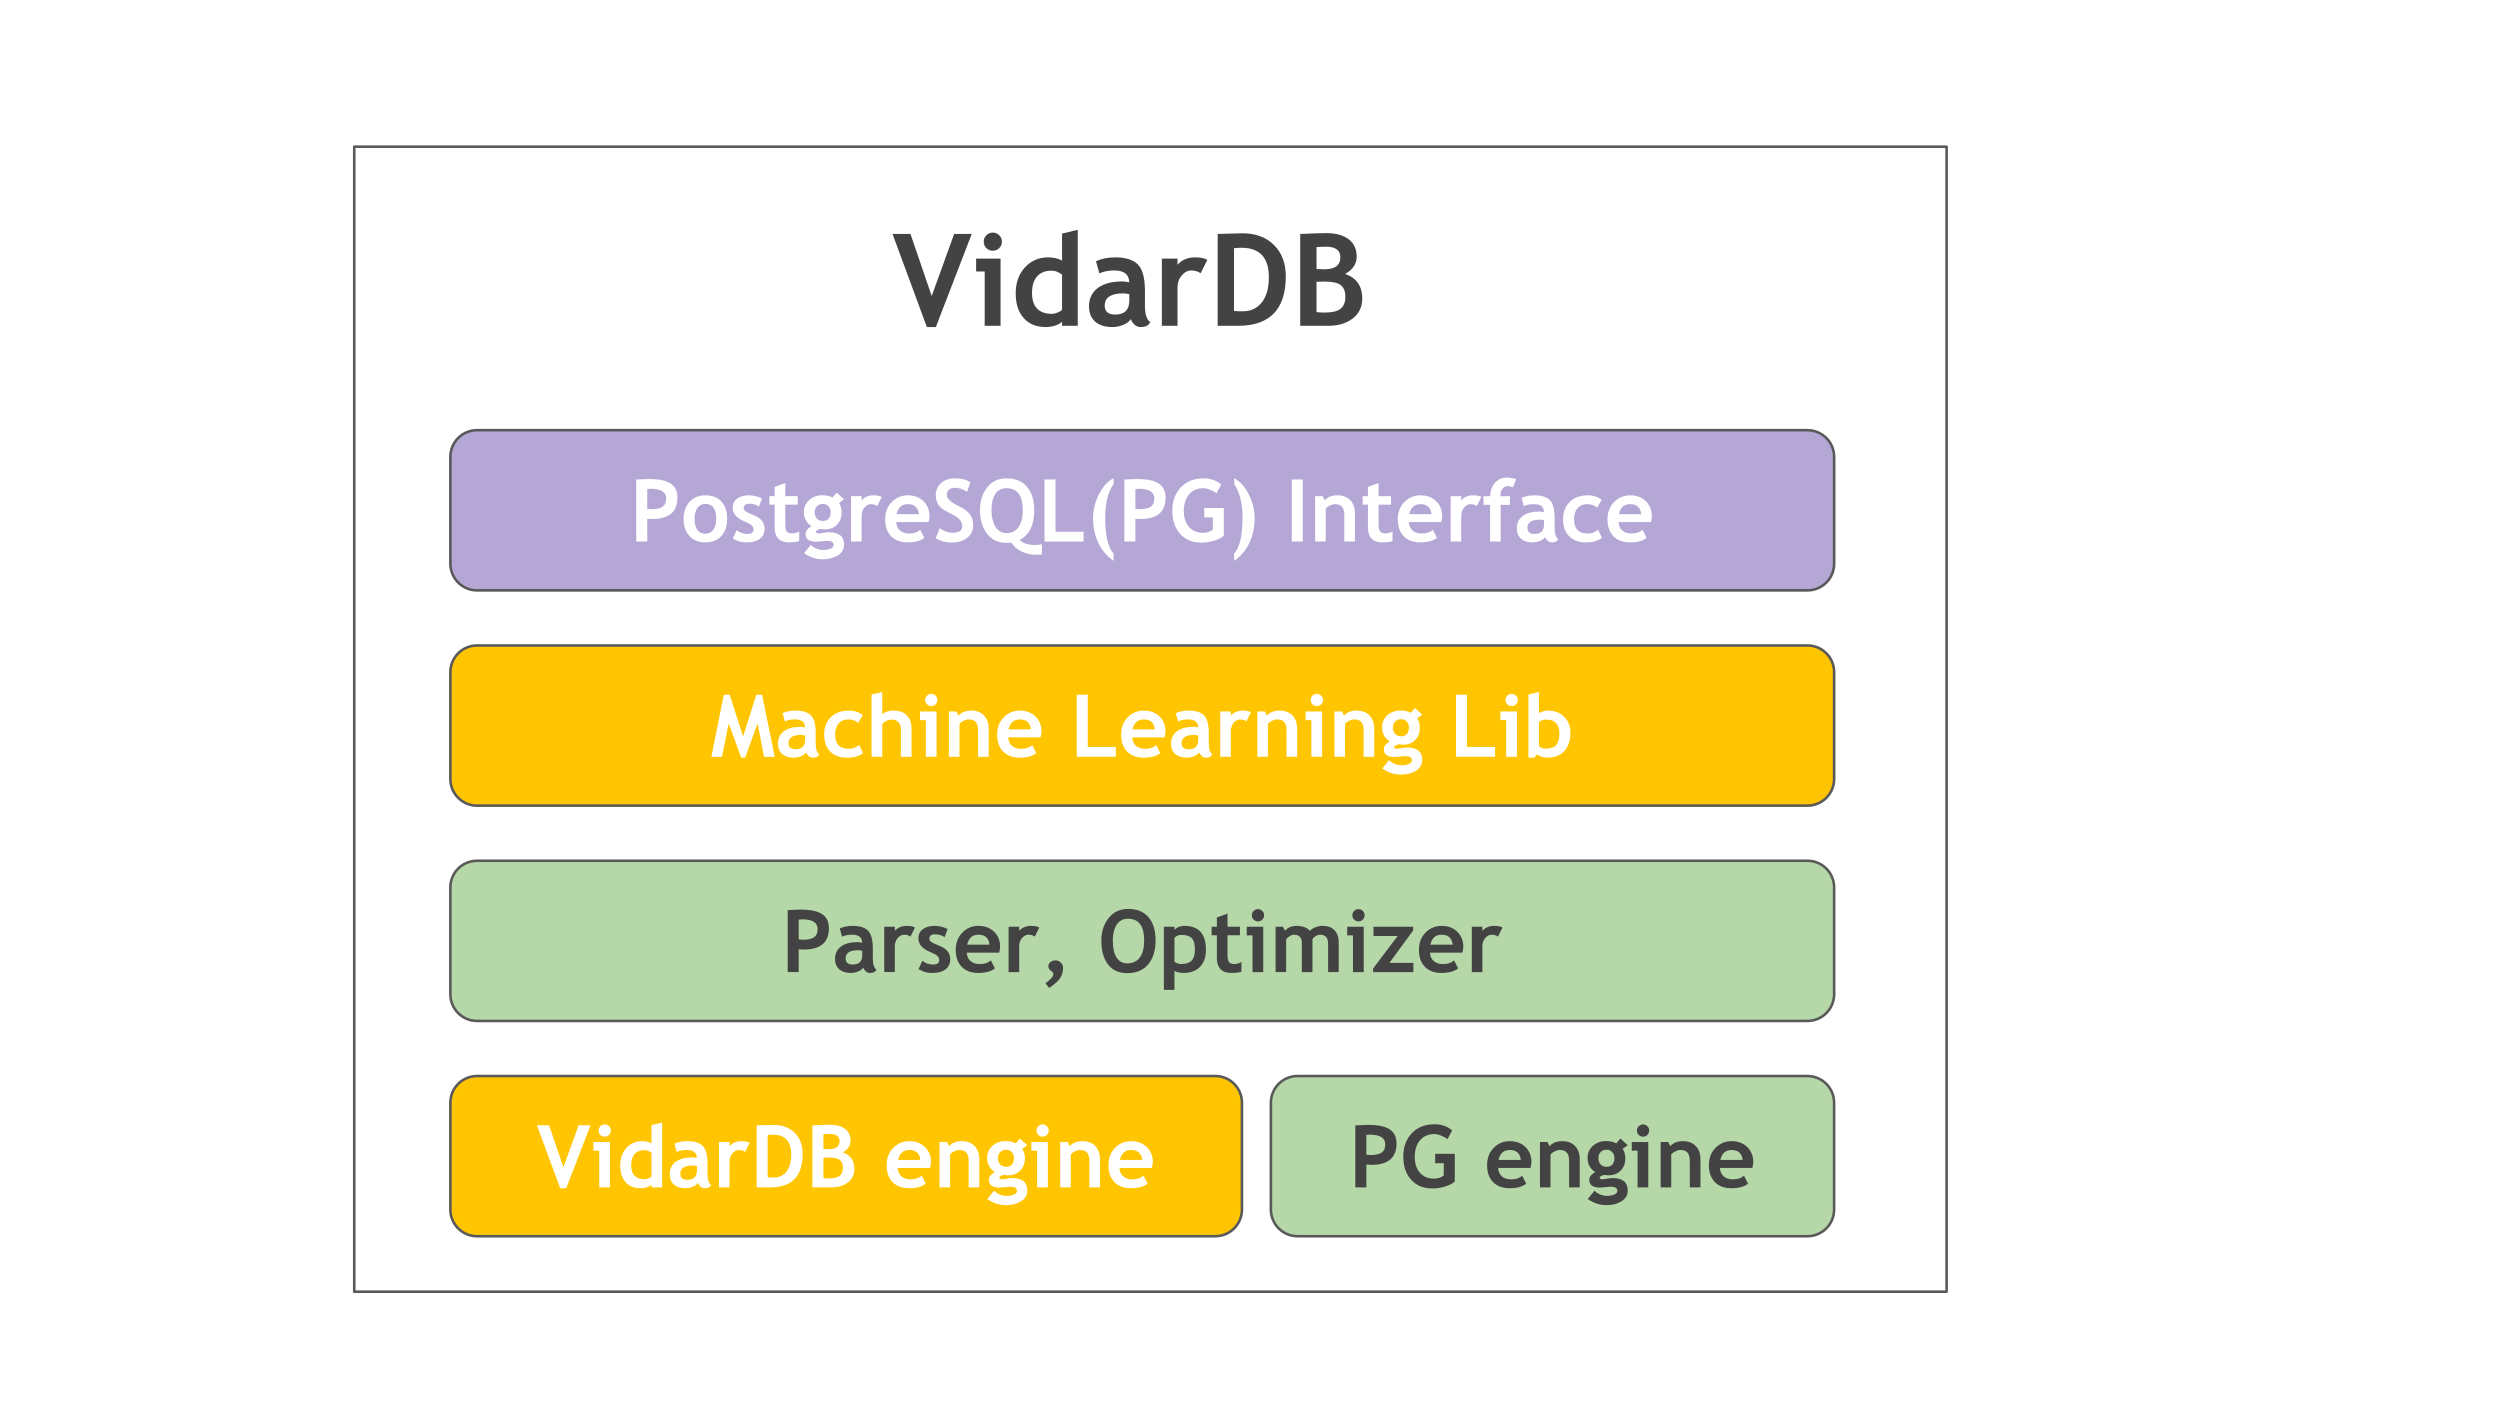 <svg version="1.1" viewBox="0.0 0.0 960.0 540.0" fill="none" stroke="none" stroke-linecap="square" stroke-miterlimit="10" xmlns:xlink="http://www.w3.org/1999/xlink" xmlns="http://www.w3.org/2000/svg"><rect x="0.0" y="0.0" width="960.0" height="540.0" fill="#808080" stroke="none"/><clipPath id="g81127416a1_0_13.0"><path d="m0 0l960.0 0l0 540.0l-960.0 0l0 -540.0z" clip-rule="nonzero"/></clipPath><g clip-path="url(#g81127416a1_0_13.0)"><path fill="#ffffff" d="m0 0l960.0 0l0 540.0l-960.0 0z" fill-rule="evenodd"/><path fill="#000000" fill-opacity="0.0" d="m136.031 56.336l611.465 0l0 439.685l-611.465 0z" fill-rule="evenodd"/><path stroke="#595959" stroke-width="1.0" stroke-linejoin="round" stroke-linecap="butt" d="m136.031 56.336l611.465 0l0 439.685l-611.465 0z" fill-rule="evenodd"/><path fill="#b4a7d6" d="m172.939 175.444l0 0c0 -5.662 4.59 -10.252 10.252 -10.252l510.866 0c2.719 0 5.327 1.08 7.249 3.003c1.923 1.923 3.003 4.53 3.003 7.249l0 41.007c0 5.662 -4.59 10.252 -10.252 10.252l-510.866 0c-5.662 0 -10.252 -4.59 -10.252 -10.252z" fill-rule="evenodd"/><path stroke="#595959" stroke-width="1.0" stroke-linejoin="round" stroke-linecap="butt" d="m172.939 175.444l0 0c0 -5.662 4.59 -10.252 10.252 -10.252l510.866 0c2.719 0 5.327 1.08 7.249 3.003c1.923 1.923 3.003 4.53 3.003 7.249l0 41.007c0 5.662 -4.59 10.252 -10.252 10.252l-510.866 0c-5.662 0 -10.252 -4.59 -10.252 -10.252z" fill-rule="evenodd"/><path fill="#ffffff" d="m248.549 199.182l0 8.766l-4.234 0l0 -23.828q4.234 -0.172 4.953 -0.172q5.641 0 8.25 1.734q2.625 1.734 2.625 5.406q0 8.203 -9.672 8.203q-0.719 0 -1.922 -0.109zm0 -11.391l0 7.625q1.078 0.109 1.688 0.109q2.906 0 4.234 -0.969q1.344 -0.969 1.344 -3.141q0 -3.719 -5.984 -3.719q-0.656 0 -1.281 0.094zm13.951 11.406q0 -3.984 2.297 -6.484q2.297 -2.516 6.078 -2.516q3.969 0 6.156 2.406q2.203 2.406 2.203 6.594q0 4.156 -2.234 6.625q-2.234 2.453 -6.125 2.453q-3.969 0 -6.172 -2.484q-2.203 -2.484 -2.203 -6.594zm4.219 0q0 5.75 4.156 5.75q1.906 0 3.016 -1.484q1.125 -1.5 1.125 -4.266q0 -5.688 -4.141 -5.688q-1.906 0 -3.031 1.5q-1.125 1.5 -1.125 4.188zm14.705 7.625l1.453 -3.234q1.812 1.453 4.109 1.453q2.375 0 2.375 -1.703q0 -0.984 -0.719 -1.625q-0.719 -0.641 -2.781 -1.5q-4.5 -1.859 -4.5 -5.234q0 -2.266 1.719 -3.516q1.719 -1.266 4.406 -1.266q2.719 0 5.109 1.219l-1.172 3.156q-1.328 -1.141 -3.703 -1.141q-2.141 0 -2.141 1.688q0 0.672 0.703 1.219q0.703 0.531 3.0 1.438q2.297 0.891 3.297 2.188q1.016 1.281 1.016 3.109q0 2.422 -1.797 3.812q-1.797 1.391 -4.891 1.391q-1.75 0 -2.797 -0.297q-1.047 -0.281 -2.688 -1.156zm16.041 -13.031l-2.016 0l0 -3.266l2.016 0l0 -3.547l4.078 -1.5l0 5.047l4.781 0l0 3.266l-4.781 0l0 7.625q0 1.875 0.578 2.656q0.594 0.766 2.047 0.766q1.469 0 2.734 -0.797l0 3.75q-1.406 0.484 -4.031 0.484q-2.609 0 -4.016 -1.469q-1.391 -1.484 -1.391 -4.203l0 -8.812zm11.292 18.625l2.578 -3.172q2.125 1.953 4.75 1.953q1.75 0 2.891 -0.516q1.141 -0.516 1.141 -1.438q0 -1.547 -2.516 -1.547q-0.688 0 -2.047 0.172q-1.344 0.156 -2.031 0.156q-4.188 0 -4.188 -3.0q0 -0.875 0.688 -1.703q0.703 -0.828 1.641 -1.219q-2.984 -1.938 -2.984 -5.484q0 -2.797 2.047 -4.625q2.062 -1.828 5.047 -1.828q2.344 0 3.922 0.875l1.594 -1.859l2.812 2.562l-1.938 1.406q1.016 1.531 1.016 3.609q0 2.984 -1.812 4.766q-1.812 1.781 -4.578 1.781q-0.438 0 -1.172 -0.078l-0.672 -0.094q-0.109 0 -0.875 0.344q-0.75 0.344 -0.75 0.719q0 0.656 1.125 0.656q0.5 0 1.688 -0.234q1.188 -0.25 2.031 -0.25q5.938 0 5.938 4.766q0 2.641 -2.375 4.141q-2.375 1.5 -5.719 1.5q-4.0 0 -7.25 -2.359zm4.078 -15.781q0 1.547 0.844 2.484q0.859 0.938 2.312 0.938q1.438 0 2.219 -0.906q0.781 -0.922 0.781 -2.516q0 -1.312 -0.844 -2.219q-0.828 -0.922 -2.156 -0.922q-1.406 0 -2.281 0.891q-0.875 0.875 -0.875 2.25zm24.026 -2.328q-1.078 -0.719 -2.391 -0.719q-1.406 0 -2.516 1.297q-1.094 1.281 -1.094 3.141l0 9.922l-4.062 0l0 -17.422l4.062 0l0 1.594q1.703 -1.922 4.547 -1.922q2.078 0 3.188 0.625l-1.734 3.484zm19.724 6.172l-12.438 0q0.109 2.078 1.422 3.234q1.328 1.156 3.547 1.156q2.781 0 4.234 -1.453l1.578 3.109q-2.141 1.75 -6.406 1.75q-3.984 0 -6.312 -2.328q-2.312 -2.344 -2.312 -6.531q0 -4.109 2.547 -6.656q2.547 -2.562 6.109 -2.562q3.781 0 6.078 2.266q2.297 2.25 2.297 5.75q0 0.75 -0.344 2.266zm-12.297 -3.062l8.562 0q-0.422 -3.828 -4.234 -3.828q-3.484 0 -4.328 3.828zm14.998 9.219l1.562 -3.797q2.516 1.75 4.938 1.75q3.719 0 3.719 -2.594q0 -1.219 -0.875 -2.328q-0.875 -1.109 -3.625 -2.484q-2.734 -1.375 -3.688 -2.25q-0.953 -0.891 -1.469 -2.109q-0.516 -1.234 -0.516 -2.703q0 -2.781 2.031 -4.594q2.031 -1.828 5.203 -1.828q4.125 0 6.062 1.547l-1.281 3.641q-2.234 -1.594 -4.703 -1.594q-1.469 0 -2.281 0.781q-0.797 0.766 -0.797 2.0q0 2.062 4.547 4.266q2.391 1.172 3.438 2.156q1.062 0.984 1.609 2.297q0.562 1.312 0.562 2.922q0 2.891 -2.297 4.766q-2.281 1.875 -6.109 1.875q-3.344 0 -6.031 -1.719zm40.788 6.25q-1.078 0.141 -2.188 0.141q-3.016 0 -5.562 -1.234q-2.547 -1.219 -3.969 -3.438q-0.609 0.109 -1.938 0.109q-4.703 0 -7.406 -3.516q-2.688 -3.516 -2.688 -9.047q0 -5.234 2.75 -8.719q2.75 -3.5 7.344 -3.5q5.156 0 7.938 3.234q2.797 3.234 2.797 8.984q0 8.547 -5.594 11.406q1.781 1.953 5.891 1.953q1.516 0 2.625 -0.312l0 3.938zm-19.344 -16.984q0 3.75 1.484 6.281q1.5 2.516 4.203 2.516q3.125 0 4.734 -2.312q1.609 -2.312 1.609 -6.484q0 -8.438 -6.344 -8.438q-2.797 0 -4.25 2.266q-1.438 2.25 -1.438 6.172zm20.363 12.047l0 -23.844l4.234 0l0 20.078l10.766 0l0 3.766l-15.0 0zm26.531 -24.312l0 2.25q-3.219 4.5 -3.219 13.016q0 10.125 3.219 13.703l0 2.75q-3.844 -2.609 -5.875 -6.906q-2.016 -4.297 -2.016 -9.578q0 -4.531 2.266 -9.047q2.281 -4.516 5.625 -6.188zm8.363 15.547l0 8.766l-4.234 0l0 -23.828q4.234 -0.172 4.953 -0.172q5.641 0 8.25 1.734q2.625 1.734 2.625 5.406q0 8.203 -9.672 8.203q-0.719 0 -1.922 -0.109zm0 -11.391l0 7.625q1.078 0.109 1.688 0.109q2.906 0 4.234 -0.969q1.344 -0.969 1.344 -3.141q0 -3.719 -5.984 -3.719q-0.656 0 -1.281 0.094zm32.936 -1.75l-1.766 3.406q-0.75 -0.672 -2.312 -1.328q-1.562 -0.656 -2.688 -0.656q-3.516 0 -5.547 2.391q-2.031 2.375 -2.031 6.375q0 3.812 1.984 6.094q2.0 2.266 5.422 2.266q2.266 0 3.734 -1.234l0 -4.688l-3.297 0l0 -3.609l7.531 0l0 10.672q-1.516 1.25 -3.906 1.938q-2.375 0.688 -4.734 0.688q-5.125 0 -8.141 -3.359q-3.0 -3.359 -3.0 -8.875q0 -5.516 3.266 -8.969q3.281 -3.453 8.812 -3.453q3.922 0 6.672 2.344zm4.985 29.312l0 -2.75q3.219 -3.578 3.219 -13.703q0 -8.516 -3.219 -13.016l0 -2.25q3.328 1.672 5.609 6.188q2.281 4.516 2.281 9.047q0 5.281 -2.031 9.578q-2.016 4.297 -5.859 6.906zm22.138 -7.406l0 -23.844l4.234 0l0 23.844l-4.234 0zm20.167 0l0 -10.078q0 -2.219 -0.859 -3.25q-0.844 -1.031 -2.781 -1.031q-0.891 0 -1.922 0.516q-1.016 0.5 -1.578 1.25l0 12.594l-4.062 0l0 -17.422l2.922 0l0.75 1.625q1.656 -1.953 4.891 -1.953q3.109 0 4.906 1.859q1.812 1.859 1.812 5.203l0 10.688l-4.078 0zm9.081 -14.156l-2.016 0l0 -3.266l2.016 0l0 -3.547l4.078 -1.5l0 5.047l4.781 0l0 3.266l-4.781 0l0 7.625q0 1.875 0.578 2.656q0.594 0.766 2.047 0.766q1.469 0 2.734 -0.797l0 3.75q-1.406 0.484 -4.031 0.484q-2.609 0 -4.016 -1.469q-1.391 -1.484 -1.391 -4.203l0 -8.812zm28.152 6.688l-12.438 0q0.109 2.078 1.422 3.234q1.328 1.156 3.547 1.156q2.781 0 4.234 -1.453l1.578 3.109q-2.141 1.75 -6.406 1.75q-3.984 0 -6.312 -2.328q-2.312 -2.344 -2.312 -6.531q0 -4.109 2.547 -6.656q2.547 -2.562 6.109 -2.562q3.781 0 6.078 2.266q2.297 2.25 2.297 5.75q0 0.75 -0.344 2.266zm-12.297 -3.062l8.562 0q-0.422 -3.828 -4.234 -3.828q-3.484 0 -4.328 3.828zm25.966 -3.109q-1.078 -0.719 -2.391 -0.719q-1.406 0 -2.516 1.297q-1.094 1.281 -1.094 3.141l0 9.922l-4.062 0l0 -17.422l4.062 0l0 1.594q1.703 -1.922 4.547 -1.922q2.078 0 3.188 0.625l-1.734 3.484zm13.88 -7.203q-1.328 -0.438 -2.047 -0.438q-1.156 0 -1.969 1.0q-0.797 0.984 -0.797 2.422q0 0.219 0.016 0.438l3.609 0l0 3.344l-3.547 0l0 14.078l-4.062 0l0 -14.078l-2.547 0l0 -3.344l2.562 0q0.125 -3.219 1.891 -5.188q1.766 -1.969 4.562 -1.969q1.453 0 3.531 0.641l-1.203 3.094zm12.303 19.109q-0.547 0.906 -1.922 1.484q-1.375 0.578 -2.875 0.578q-2.812 0 -4.422 -1.406q-1.609 -1.406 -1.609 -4.0q0 -3.031 2.266 -4.734q2.266 -1.703 6.453 -1.703q0.719 0 1.688 0.234q0 -3.078 -3.891 -3.078q-2.297 0 -3.828 0.766l-0.891 -3.156q2.109 -1.0 5.0 -1.0q3.984 0 5.844 1.812q1.859 1.812 1.859 6.875l0 3.719q0 3.484 1.391 4.391q-0.5 0.875 -1.125 1.078q-0.609 0.203 -1.406 0.203q-0.875 0 -1.578 -0.641q-0.703 -0.656 -0.953 -1.422zm-0.391 -6.469q-1.031 -0.203 -1.562 -0.203q-4.812 0 -4.812 3.156q0 2.344 2.719 2.344q3.656 0 3.656 -3.672l0 -1.625zm22.114 -7.844l-1.734 3.047q-1.438 -1.359 -3.844 -1.359q-2.312 0 -3.656 1.547q-1.344 1.531 -1.344 4.25q0 5.484 5.234 5.484q2.266 0 3.984 -1.5l1.5 3.219q-1.781 1.094 -3.109 1.391q-1.312 0.297 -3.125 0.297q-4.031 0 -6.375 -2.344q-2.328 -2.359 -2.328 -6.547q0 -4.109 2.547 -6.641q2.562 -2.547 6.969 -2.547q3.047 0 5.281 1.703zm18.945 8.578l-12.438 0q0.109 2.078 1.422 3.234q1.328 1.156 3.547 1.156q2.781 0 4.234 -1.453l1.578 3.109q-2.141 1.75 -6.406 1.75q-3.984 0 -6.312 -2.328q-2.312 -2.344 -2.312 -6.531q0 -4.109 2.547 -6.656q2.547 -2.562 6.109 -2.562q3.781 0 6.078 2.266q2.297 2.25 2.297 5.75q0 0.75 -0.344 2.266zm-12.297 -3.062l8.562 0q-0.422 -3.828 -4.234 -3.828q-3.484 0 -4.328 3.828z" fill-rule="nonzero"/><path fill="#ffc500" d="m172.939 258.113l0 0c0 -5.662 4.59 -10.252 10.252 -10.252l510.866 0c2.719 0 5.327 1.08 7.249 3.003c1.923 1.923 3.003 4.53 3.003 7.249l0 41.007c0 5.662 -4.59 10.252 -10.252 10.252l-510.866 0c-5.662 0 -10.252 -4.59 -10.252 -10.252z" fill-rule="evenodd"/><path stroke="#595959" stroke-width="1.0" stroke-linejoin="round" stroke-linecap="butt" d="m172.939 258.113l0 0c0 -5.662 4.59 -10.252 10.252 -10.252l510.866 0c2.719 0 5.327 1.08 7.249 3.003c1.923 1.923 3.003 4.53 3.003 7.249l0 41.007c0 5.662 -4.59 10.252 -10.252 10.252l-510.866 0c-5.662 0 -10.252 -4.59 -10.252 -10.252z" fill-rule="evenodd"/><path fill="#ffffff" d="m297.501 290.633l-4.109 0l-2.469 -12.859l-4.797 13.172l-1.516 0l-4.797 -13.172l-2.578 12.859l-4.078 0l4.797 -23.859l2.25 0l5.156 16.062l5.047 -16.062l2.234 0l4.859 23.859zm12.052 -1.75q-0.547 0.906 -1.922 1.484q-1.375 0.578 -2.875 0.578q-2.812 0 -4.422 -1.406q-1.609 -1.406 -1.609 -4.0q0 -3.031 2.266 -4.734q2.266 -1.703 6.453 -1.703q0.719 0 1.688 0.234q0 -3.078 -3.891 -3.078q-2.297 0 -3.828 0.766l-0.891 -3.156q2.109 -1.0 5.0 -1.0q3.984 0 5.844 1.812q1.859 1.812 1.859 6.875l0 3.719q0 3.484 1.391 4.391q-0.5 0.875 -1.125 1.078q-0.609 0.203 -1.406 0.203q-0.875 0 -1.578 -0.641q-0.703 -0.656 -0.953 -1.422zm-0.391 -6.469q-1.031 -0.203 -1.562 -0.203q-4.812 0 -4.812 3.156q0 2.344 2.719 2.344q3.656 0 3.656 -3.672l0 -1.625zm22.114 -7.844l-1.734 3.047q-1.438 -1.359 -3.844 -1.359q-2.312 0 -3.656 1.547q-1.344 1.531 -1.344 4.25q0 5.484 5.234 5.484q2.266 0 3.984 -1.5l1.5 3.219q-1.781 1.094 -3.109 1.391q-1.312 0.297 -3.125 0.297q-4.031 0 -6.375 -2.344q-2.328 -2.359 -2.328 -6.547q0 -4.109 2.547 -6.641q2.562 -2.547 6.969 -2.547q3.047 0 5.281 1.703zm14.664 16.047l0 -10.734q0 -1.625 -1.016 -2.594q-1.0 -0.969 -2.625 -0.969q-1.016 0 -2.047 0.547q-1.016 0.531 -1.453 1.234l0 12.516l-4.125 0l0 -23.922l4.125 -0.984l0 8.578q1.578 -1.422 4.344 -1.422q3.281 0 5.078 1.812q1.812 1.812 1.812 5.203l0 10.734l-4.094 0zm11.678 -24.188q0.969 0 1.656 0.703q0.703 0.688 0.703 1.656q0 0.984 -0.703 1.672q-0.688 0.688 -1.656 0.688q-0.984 0 -1.672 -0.688q-0.688 -0.688 -0.688 -1.672q0 -0.969 0.688 -1.656q0.688 -0.703 1.672 -0.703zm-2.109 24.188l0 -14.094l-2.219 0l0 -3.328l6.344 0l0 17.422l-4.125 0zm20.068 0l0 -10.078q0 -2.219 -0.859 -3.25q-0.844 -1.031 -2.781 -1.031q-0.891 0 -1.922 0.516q-1.016 0.5 -1.578 1.25l0 12.594l-4.062 0l0 -17.422l2.922 0l0.75 1.625q1.656 -1.953 4.891 -1.953q3.109 0 4.906 1.859q1.812 1.859 1.812 5.203l0 10.688l-4.078 0zm24.018 -7.469l-12.438 0q0.109 2.078 1.422 3.234q1.328 1.156 3.547 1.156q2.781 0 4.234 -1.453l1.578 3.109q-2.141 1.75 -6.406 1.75q-3.984 0 -6.312 -2.328q-2.312 -2.344 -2.312 -6.531q0 -4.109 2.547 -6.656q2.547 -2.562 6.109 -2.562q3.781 0 6.078 2.266q2.297 2.25 2.297 5.75q0 0.75 -0.344 2.266zm-12.297 -3.062l8.562 0q-0.422 -3.828 -4.234 -3.828q-3.484 0 -4.328 3.828zm26.179 10.531l0 -23.844l4.234 0l0 20.078l10.766 0l0 3.766l-15.0 0zm33.734 -7.469l-12.438 0q0.109 2.078 1.422 3.234q1.328 1.156 3.547 1.156q2.781 0 4.234 -1.453l1.578 3.109q-2.141 1.75 -6.406 1.75q-3.984 0 -6.312 -2.328q-2.312 -2.344 -2.312 -6.531q0 -4.109 2.547 -6.656q2.547 -2.562 6.109 -2.562q3.781 0 6.078 2.266q2.297 2.25 2.297 5.75q0 0.75 -0.344 2.266zm-12.297 -3.062l8.562 0q-0.422 -3.828 -4.234 -3.828q-3.484 0 -4.328 3.828zm25.591 8.797q-0.547 0.906 -1.922 1.484q-1.375 0.578 -2.875 0.578q-2.812 0 -4.422 -1.406q-1.609 -1.406 -1.609 -4.0q0 -3.031 2.266 -4.734q2.266 -1.703 6.453 -1.703q0.719 0 1.688 0.234q0 -3.078 -3.891 -3.078q-2.297 0 -3.828 0.766l-0.891 -3.156q2.109 -1.0 5.0 -1.0q3.984 0 5.844 1.812q1.859 1.812 1.859 6.875l0 3.719q0 3.484 1.391 4.391q-0.5 0.875 -1.125 1.078q-0.609 0.203 -1.406 0.203q-0.875 0 -1.578 -0.641q-0.703 -0.656 -0.953 -1.422zm-0.391 -6.469q-1.031 -0.203 -1.562 -0.203q-4.812 0 -4.812 3.156q0 2.344 2.719 2.344q3.656 0 3.656 -3.672l0 -1.625zm18.52 -5.438q-1.078 -0.719 -2.391 -0.719q-1.406 0 -2.516 1.297q-1.094 1.281 -1.094 3.141l0 9.922l-4.062 0l0 -17.422l4.062 0l0 1.594q1.703 -1.922 4.547 -1.922q2.078 0 3.188 0.625l-1.734 3.484zm15.38 13.641l0 -10.078q0 -2.219 -0.859 -3.25q-0.844 -1.031 -2.781 -1.031q-0.891 0 -1.922 0.516q-1.016 0.5 -1.578 1.25l0 12.594l-4.062 0l0 -17.422l2.922 0l0.75 1.625q1.656 -1.953 4.891 -1.953q3.109 0 4.906 1.859q1.812 1.859 1.812 5.203l0 10.688l-4.078 0zm11.659 -24.188q0.969 0 1.656 0.703q0.703 0.688 0.703 1.656q0 0.984 -0.703 1.672q-0.688 0.688 -1.656 0.688q-0.984 0 -1.672 -0.688q-0.688 -0.688 -0.688 -1.672q0 -0.969 0.688 -1.656q0.688 -0.703 1.672 -0.703zm-2.109 24.188l0 -14.094l-2.219 0l0 -3.328l6.344 0l0 17.422l-4.125 0zm20.068 0l0 -10.078q0 -2.219 -0.859 -3.25q-0.844 -1.031 -2.781 -1.031q-0.891 0 -1.922 0.516q-1.016 0.5 -1.578 1.25l0 12.594l-4.062 0l0 -17.422l2.922 0l0.75 1.625q1.656 -1.953 4.891 -1.953q3.109 0 4.906 1.859q1.812 1.859 1.812 5.203l0 10.688l-4.078 0zm7.159 4.469l2.578 -3.172q2.125 1.953 4.75 1.953q1.75 0 2.891 -0.516q1.141 -0.516 1.141 -1.438q0 -1.547 -2.516 -1.547q-0.688 0 -2.047 0.172q-1.344 0.156 -2.031 0.156q-4.188 0 -4.188 -3.0q0 -0.875 0.688 -1.703q0.703 -0.828 1.641 -1.219q-2.984 -1.938 -2.984 -5.484q0 -2.797 2.047 -4.625q2.062 -1.828 5.047 -1.828q2.344 0 3.922 0.875l1.594 -1.859l2.812 2.562l-1.938 1.406q1.016 1.531 1.016 3.609q0 2.984 -1.812 4.766q-1.812 1.781 -4.578 1.781q-0.438 0 -1.172 -0.078l-0.672 -0.094q-0.109 0 -0.875 0.344q-0.75 0.344 -0.75 0.719q0 0.656 1.125 0.656q0.5 0 1.688 -0.234q1.188 -0.25 2.031 -0.25q5.938 0 5.938 4.766q0 2.641 -2.375 4.141q-2.375 1.5 -5.719 1.5q-4.0 0 -7.25 -2.359zm4.078 -15.781q0 1.547 0.844 2.484q0.859 0.938 2.312 0.938q1.438 0 2.219 -0.906q0.781 -0.922 0.781 -2.516q0 -1.312 -0.844 -2.219q-0.828 -0.922 -2.156 -0.922q-1.406 0 -2.281 0.891q-0.875 0.875 -0.875 2.25zm24.239 11.312l0 -23.844l4.234 0l0 20.078l10.766 0l0 3.766l-15.0 0zm21.375 -24.188q0.969 0 1.656 0.703q0.703 0.688 0.703 1.656q0 0.984 -0.703 1.672q-0.688 0.688 -1.656 0.688q-0.984 0 -1.672 -0.688q-0.688 -0.688 -0.688 -1.672q0 -0.969 0.688 -1.656q0.688 -0.703 1.672 -0.703zm-2.109 24.188l0 -14.094l-2.219 0l0 -3.328l6.344 0l0 17.422l-4.125 0zm11.74 -0.953l-0.906 1.281l-2.297 0l0 -24.25l4.062 -0.984l0 8.141q1.625 -0.984 3.547 -0.984q3.828 0 6.172 2.422q2.344 2.406 2.344 6.188q0 4.375 -2.359 6.922q-2.359 2.547 -6.391 2.547q-2.438 0 -4.172 -1.281zm0.859 -12.328l0 9.094q0.891 1.062 2.422 1.062q2.953 0 4.172 -1.391q1.234 -1.406 1.234 -4.484q0 -5.297 -5.078 -5.297q-1.797 0 -2.75 1.016z" fill-rule="nonzero"/><path fill="#b6d7a8" d="m172.939 340.782l0 0c0 -5.662 4.59 -10.252 10.252 -10.252l510.866 0c2.719 0 5.327 1.08 7.249 3.003c1.923 1.923 3.003 4.53 3.003 7.249l0 41.007c0 5.662 -4.59 10.252 -10.252 10.252l-510.866 0c-5.662 0 -10.252 -4.59 -10.252 -10.252z" fill-rule="evenodd"/><path stroke="#595959" stroke-width="1.0" stroke-linejoin="round" stroke-linecap="butt" d="m172.939 340.782l0 0c0 -5.662 4.59 -10.252 10.252 -10.252l510.866 0c2.719 0 5.327 1.08 7.249 3.003c1.923 1.923 3.003 4.53 3.003 7.249l0 41.007c0 5.662 -4.59 10.252 -10.252 10.252l-510.866 0c-5.662 0 -10.252 -4.59 -10.252 -10.252z" fill-rule="evenodd"/><path fill="#434343" d="m306.71 364.52l0 8.766l-4.234 0l0 -23.828q4.234 -0.172 4.953 -0.172q5.641 0 8.25 1.734q2.625 1.734 2.625 5.406q0 8.203 -9.672 8.203q-0.719 0 -1.922 -0.109zm0 -11.391l0 7.625q1.078 0.109 1.688 0.109q2.906 0 4.234 -0.969q1.344 -0.969 1.344 -3.141q0 -3.719 -5.984 -3.719q-0.656 0 -1.281 0.094zm24.78 18.422q-0.547 0.906 -1.922 1.484q-1.375 0.578 -2.875 0.578q-2.812 0 -4.422 -1.406q-1.609 -1.406 -1.609 -4.0q0 -3.031 2.266 -4.734q2.266 -1.703 6.453 -1.703q0.719 0 1.688 0.234q0 -3.078 -3.891 -3.078q-2.297 0 -3.828 0.766l-0.891 -3.156q2.109 -1.0 5.0 -1.0q3.984 0 5.844 1.812q1.859 1.812 1.859 6.875l0 3.719q0 3.484 1.391 4.391q-0.5 0.875 -1.125 1.078q-0.609 0.203 -1.406 0.203q-0.875 0 -1.578 -0.641q-0.703 -0.656 -0.953 -1.422zm-0.391 -6.469q-1.031 -0.203 -1.562 -0.203q-4.812 0 -4.812 3.156q0 2.344 2.719 2.344q3.656 0 3.656 -3.672l0 -1.625zm18.52 -5.438q-1.078 -0.719 -2.391 -0.719q-1.406 0 -2.516 1.297q-1.094 1.281 -1.094 3.141l0 9.922l-4.062 0l0 -17.422l4.062 0l0 1.594q1.703 -1.922 4.547 -1.922q2.078 0 3.188 0.625l-1.734 3.484zm3.099 12.516l1.453 -3.234q1.812 1.453 4.109 1.453q2.375 0 2.375 -1.703q0 -0.984 -0.719 -1.625q-0.719 -0.641 -2.781 -1.5q-4.5 -1.859 -4.5 -5.234q0 -2.266 1.719 -3.516q1.719 -1.266 4.406 -1.266q2.719 0 5.109 1.219l-1.172 3.156q-1.328 -1.141 -3.703 -1.141q-2.141 0 -2.141 1.688q0 0.672 0.703 1.219q0.703 0.531 3.0 1.438q2.297 0.891 3.297 2.188q1.016 1.281 1.016 3.109q0 2.422 -1.797 3.812q-1.797 1.391 -4.891 1.391q-1.75 0 -2.797 -0.297q-1.047 -0.281 -2.688 -1.156zm30.978 -6.344l-12.438 0q0.109 2.078 1.422 3.234q1.328 1.156 3.547 1.156q2.781 0 4.234 -1.453l1.578 3.109q-2.141 1.75 -6.406 1.75q-3.984 0 -6.312 -2.328q-2.312 -2.344 -2.312 -6.531q0 -4.109 2.547 -6.656q2.547 -2.562 6.109 -2.562q3.781 0 6.078 2.266q2.297 2.25 2.297 5.75q0 0.75 -0.344 2.266zm-12.297 -3.062l8.562 0q-0.422 -3.828 -4.234 -3.828q-3.484 0 -4.328 3.828zm25.966 -3.109q-1.078 -0.719 -2.391 -0.719q-1.406 0 -2.516 1.297q-1.094 1.281 -1.094 3.141l0 9.922l-4.062 0l0 -17.422l4.062 0l0 1.594q1.703 -1.922 4.547 -1.922q2.078 0 3.188 0.625l-1.734 3.484zm5.505 19.734l-1.391 -1.781q2.984 -2.234 2.984 -3.5q0 -0.484 -0.344 -0.953q-1.547 -0.75 -1.547 -2.109q0 -0.969 0.812 -1.609q0.812 -0.641 2.016 -0.641q1.125 0 1.969 0.859q0.844 0.844 0.844 1.969q0 2.062 -0.969 3.766q-0.969 1.703 -4.375 4.0zm20.044 -18.219q0 -5.094 2.797 -8.609q2.797 -3.531 7.453 -3.531q5.156 0 7.859 3.188q2.719 3.188 2.719 8.953q0 5.766 -2.844 9.156q-2.828 3.375 -8.047 3.375q-4.812 0 -7.375 -3.344q-2.562 -3.359 -2.562 -9.188zm4.406 0q0 4.188 1.406 6.484q1.422 2.281 4.125 2.281q3.172 0 4.828 -2.234q1.672 -2.25 1.672 -6.531q0 -8.375 -6.188 -8.375q-2.828 0 -4.344 2.266q-1.5 2.266 -1.5 6.109zm23.668 11.688l0 7.266l-4.062 0l0 -24.25l4.062 0l0 1.172q1.531 -1.5 3.766 -1.5q8.328 0 8.328 9.172q0 4.281 -2.312 6.594q-2.297 2.312 -6.281 2.312q-1.922 0 -3.5 -0.766zm0 -12.734l0 9.172q1.109 0.891 2.594 0.891q2.812 0 4.031 -1.344q1.234 -1.344 1.234 -4.234q0 -3.094 -1.219 -4.344q-1.219 -1.266 -4.031 -1.266q-1.469 0 -2.609 1.125zm16.289 -0.984l-2.016 0l0 -3.266l2.016 0l0 -3.547l4.078 -1.5l0 5.047l4.781 0l0 3.266l-4.781 0l0 7.625q0 1.875 0.578 2.656q0.594 0.766 2.047 0.766q1.469 0 2.734 -0.797l0 3.75q-1.406 0.484 -4.031 0.484q-2.609 0 -4.016 -1.469q-1.391 -1.484 -1.391 -4.203l0 -8.812zm15.792 -10.031q0.969 0 1.656 0.703q0.703 0.688 0.703 1.656q0 0.984 -0.703 1.672q-0.688 0.688 -1.656 0.688q-0.984 0 -1.672 -0.688q-0.688 -0.688 -0.688 -1.672q0 -0.969 0.688 -1.656q0.688 -0.703 1.672 -0.703zm-2.109 24.188l0 -14.094l-2.219 0l0 -3.328l6.344 0l0 17.422l-4.125 0zm29.037 0l0 -10.922q0 -3.438 -3.078 -3.438q-0.906 0 -1.75 0.547q-0.844 0.531 -1.188 1.234l0 12.578l-4.078 0l0 -11.547q0 -1.297 -0.797 -2.047q-0.797 -0.766 -2.234 -0.766q-0.766 0 -1.672 0.578q-0.906 0.562 -1.312 1.25l0 12.531l-4.062 0l0 -17.422l2.797 0l0.828 1.516q1.688 -1.844 4.375 -1.844q3.469 0 5.219 1.891q0.766 -0.875 2.125 -1.375q1.375 -0.516 2.75 -0.516q2.906 0 4.516 1.672q1.625 1.656 1.625 4.578l0 11.5l-4.062 0zm11.657 -24.188q0.969 0 1.656 0.703q0.703 0.688 0.703 1.656q0 0.984 -0.703 1.672q-0.688 0.688 -1.656 0.688q-0.984 0 -1.672 -0.688q-0.688 -0.688 -0.688 -1.672q0 -0.969 0.688 -1.656q0.688 -0.703 1.672 -0.703zm-2.109 24.188l0 -14.094l-2.219 0l0 -3.328l6.344 0l0 17.422l-4.125 0zm7.724 0l0 -1.391l9.453 -12.484l-9.297 0l0 -3.547l15.234 0l0 1.422l-9.109 12.453l9.203 0l0 3.547l-15.484 0zm34.295 -7.469l-12.438 0q0.109 2.078 1.422 3.234q1.328 1.156 3.547 1.156q2.781 0 4.234 -1.453l1.578 3.109q-2.141 1.75 -6.406 1.75q-3.984 0 -6.312 -2.328q-2.312 -2.344 -2.312 -6.531q0 -4.109 2.547 -6.656q2.547 -2.562 6.109 -2.562q3.781 0 6.078 2.266q2.297 2.25 2.297 5.75q0 0.75 -0.344 2.266zm-12.297 -3.062l8.562 0q-0.422 -3.828 -4.234 -3.828q-3.484 0 -4.328 3.828zm25.966 -3.109q-1.078 -0.719 -2.391 -0.719q-1.406 0 -2.516 1.297q-1.094 1.281 -1.094 3.141l0 9.922l-4.062 0l0 -17.422l4.062 0l0 1.594q1.703 -1.922 4.547 -1.922q2.078 0 3.188 0.625l-1.734 3.484z" fill-rule="nonzero"/><path fill="#ffc500" d="m172.939 423.452l0 0c0 -5.662 4.59 -10.252 10.252 -10.252l283.464 0c2.719 0 5.327 1.08 7.249 3.003c1.923 1.923 3.003 4.53 3.003 7.249l0 41.007c0 5.662 -4.59 10.252 -10.252 10.252l-283.464 0l0 0c-5.662 0 -10.252 -4.59 -10.252 -10.252z" fill-rule="evenodd"/><path stroke="#595959" stroke-width="1.0" stroke-linejoin="round" stroke-linecap="butt" d="m172.939 423.452l0 0c0 -5.662 4.59 -10.252 10.252 -10.252l283.464 0c2.719 0 5.327 1.08 7.249 3.003c1.923 1.923 3.003 4.53 3.003 7.249l0 41.007c0 5.662 -4.59 10.252 -10.252 10.252l-283.464 0l0 0c-5.662 0 -10.252 -4.59 -10.252 -10.252z" fill-rule="evenodd"/><path fill="#ffffff" d="m217.438 456.283l-2.328 0l-8.922 -24.172l4.656 0l5.516 16.109l5.828 -16.109l4.562 0l-9.312 24.172zm14.779 -24.516q0.969 0 1.656 0.703q0.703 0.688 0.703 1.656q0 0.984 -0.703 1.672q-0.688 0.688 -1.656 0.688q-0.984 0 -1.672 -0.688q-0.688 -0.688 -0.688 -1.672q0 -0.969 0.688 -1.656q0.688 -0.703 1.672 -0.703zm-2.109 24.188l0 -14.094l-2.219 0l0 -3.328l6.344 0l0 17.422l-4.125 0zm20.068 0l0 -1.062q-0.5 0.562 -1.703 0.984q-1.203 0.406 -2.5 0.406q-3.641 0 -5.734 -2.312q-2.078 -2.312 -2.078 -6.438q0 -4.141 2.391 -6.734q2.406 -2.594 6.016 -2.594q1.984 0 3.609 0.812l0 -6.984l4.078 -0.984l0 24.906l-4.078 0zm0 -13.266q-1.297 -1.031 -2.719 -1.031q-2.438 0 -3.766 1.484q-1.312 1.484 -1.312 4.266q0 5.438 5.25 5.438q0.578 0 1.438 -0.344q0.859 -0.359 1.109 -0.719l0 -9.094zm17.834 11.531q-0.547 0.906 -1.922 1.484q-1.375 0.578 -2.875 0.578q-2.812 0 -4.422 -1.406q-1.609 -1.406 -1.609 -4.0q0 -3.031 2.266 -4.734q2.266 -1.703 6.453 -1.703q0.719 0 1.688 0.234q0 -3.078 -3.891 -3.078q-2.297 0 -3.828 0.766l-0.891 -3.156q2.109 -1.0 5.0 -1.0q3.984 0 5.844 1.812q1.859 1.812 1.859 6.875l0 3.719q0 3.484 1.391 4.391q-0.5 0.875 -1.125 1.078q-0.609 0.203 -1.406 0.203q-0.875 0 -1.578 -0.641q-0.703 -0.656 -0.953 -1.422zm-0.391 -6.469q-1.031 -0.203 -1.562 -0.203q-4.812 0 -4.812 3.156q0 2.344 2.719 2.344q3.656 0 3.656 -3.672l0 -1.625zm18.52 -5.438q-1.078 -0.719 -2.391 -0.719q-1.406 0 -2.516 1.297q-1.094 1.281 -1.094 3.141l0 9.922l-4.062 0l0 -17.422l4.062 0l0 1.594q1.703 -1.922 4.547 -1.922q2.078 0 3.188 0.625l-1.734 3.484zm9.708 13.641l-5.297 0l0 -23.828q5.062 -0.172 6.359 -0.172q5.219 0 8.266 3.047q3.047 3.047 3.047 8.094q0 12.859 -12.375 12.859zm-1.062 -20.125l0 16.266q1.031 0.094 2.219 0.094q3.203 0 5.016 -2.312q1.812 -2.328 1.812 -6.516q0 -7.656 -7.109 -7.656q-0.688 0 -1.938 0.125zm24.478 20.125l-7.297 0l0 -23.828q4.828 -0.219 6.75 -0.219q3.719 0 5.812 1.594q2.094 1.578 2.094 4.516q0 2.828 -3.0 4.484q4.438 1.547 4.438 6.375q0 3.25 -2.453 5.172q-2.453 1.906 -6.344 1.906zm-3.062 -20.438l0 5.703q0.984 0.078 2.047 0.078q4.141 0 4.141 -3.109q0 -2.75 -3.766 -2.75q-0.984 0 -2.422 0.078zm0 9.016l0 7.875q1.281 0.109 2.078 0.109q2.844 0 4.109 -0.953q1.281 -0.969 1.281 -3.188q0 -2.047 -1.188 -2.969q-1.188 -0.922 -4.156 -0.922q-0.609 0 -2.125 0.047zm40.956 3.953l-12.438 0q0.109 2.078 1.422 3.234q1.328 1.156 3.547 1.156q2.781 0 4.234 -1.453l1.578 3.109q-2.141 1.75 -6.406 1.75q-3.984 0 -6.312 -2.328q-2.312 -2.344 -2.312 -6.531q0 -4.109 2.547 -6.656q2.547 -2.562 6.109 -2.562q3.781 0 6.078 2.266q2.297 2.25 2.297 5.75q0 0.75 -0.344 2.266zm-12.297 -3.062l8.562 0q-0.422 -3.828 -4.234 -3.828q-3.484 0 -4.328 3.828zm27.107 10.531l0 -10.078q0 -2.219 -0.859 -3.25q-0.844 -1.031 -2.781 -1.031q-0.891 0 -1.922 0.516q-1.016 0.5 -1.578 1.25l0 12.594l-4.062 0l0 -17.422l2.922 0l0.75 1.625q1.656 -1.953 4.891 -1.953q3.109 0 4.906 1.859q1.812 1.859 1.812 5.203l0 10.688l-4.078 0zm7.159 4.469l2.578 -3.172q2.125 1.953 4.75 1.953q1.75 0 2.891 -0.516q1.141 -0.516 1.141 -1.438q0 -1.547 -2.516 -1.547q-0.688 0 -2.047 0.172q-1.344 0.156 -2.031 0.156q-4.188 0 -4.188 -3.0q0 -0.875 0.688 -1.703q0.703 -0.828 1.641 -1.219q-2.984 -1.938 -2.984 -5.484q0 -2.797 2.047 -4.625q2.062 -1.828 5.047 -1.828q2.344 0 3.922 0.875l1.594 -1.859l2.812 2.562l-1.938 1.406q1.016 1.531 1.016 3.609q0 2.984 -1.812 4.766q-1.812 1.781 -4.578 1.781q-0.438 0 -1.172 -0.078l-0.672 -0.094q-0.109 0 -0.875 0.344q-0.75 0.344 -0.75 0.719q0 0.656 1.125 0.656q0.5 0 1.688 -0.234q1.188 -0.25 2.031 -0.25q5.938 0 5.938 4.766q0 2.641 -2.375 4.141q-2.375 1.5 -5.719 1.5q-4.0 0 -7.25 -2.359zm4.078 -15.781q0 1.547 0.844 2.484q0.859 0.938 2.312 0.938q1.438 0 2.219 -0.906q0.781 -0.922 0.781 -2.516q0 -1.312 -0.844 -2.219q-0.828 -0.922 -2.156 -0.922q-1.406 0 -2.281 0.891q-0.875 0.875 -0.875 2.25zm17.151 -12.875q0.969 0 1.656 0.703q0.703 0.688 0.703 1.656q0 0.984 -0.703 1.672q-0.688 0.688 -1.656 0.688q-0.984 0 -1.672 -0.688q-0.688 -0.688 -0.688 -1.672q0 -0.969 0.688 -1.656q0.688 -0.703 1.672 -0.703zm-2.109 24.188l0 -14.094l-2.219 0l0 -3.328l6.344 0l0 17.422l-4.125 0zm20.068 0l0 -10.078q0 -2.219 -0.859 -3.25q-0.844 -1.031 -2.781 -1.031q-0.891 0 -1.922 0.516q-1.016 0.5 -1.578 1.25l0 12.594l-4.062 0l0 -17.422l2.922 0l0.75 1.625q1.656 -1.953 4.891 -1.953q3.109 0 4.906 1.859q1.812 1.859 1.812 5.203l0 10.688l-4.078 0zm24.018 -7.469l-12.438 0q0.109 2.078 1.422 3.234q1.328 1.156 3.547 1.156q2.781 0 4.234 -1.453l1.578 3.109q-2.141 1.75 -6.406 1.75q-3.984 0 -6.312 -2.328q-2.312 -2.344 -2.312 -6.531q0 -4.109 2.547 -6.656q2.547 -2.562 6.109 -2.562q3.781 0 6.078 2.266q2.297 2.25 2.297 5.75q0 0.75 -0.344 2.266zm-12.297 -3.062l8.562 0q-0.422 -3.828 -4.234 -3.828q-3.484 0 -4.328 3.828z" fill-rule="nonzero"/><path fill="#b6d7a8" d="m488.016 423.452l0 0c0 -5.662 4.59 -10.252 10.252 -10.252l195.779 0c2.719 0 5.327 1.08 7.249 3.003c1.923 1.923 3.003 4.53 3.003 7.249l0 41.007c0 5.662 -4.59 10.252 -10.252 10.252l-195.779 0c-5.662 0 -10.252 -4.59 -10.252 -10.252z" fill-rule="evenodd"/><path stroke="#595959" stroke-width="1.0" stroke-linejoin="round" stroke-linecap="butt" d="m488.016 423.452l0 0c0 -5.662 4.59 -10.252 10.252 -10.252l195.779 0c2.719 0 5.327 1.08 7.249 3.003c1.923 1.923 3.003 4.53 3.003 7.249l0 41.007c0 5.662 -4.59 10.252 -10.252 10.252l-195.779 0c-5.662 0 -10.252 -4.59 -10.252 -10.252z" fill-rule="evenodd"/><path fill="#434343" d="m524.676 447.19l0 8.766l-4.234 0l0 -23.828q4.234 -0.172 4.953 -0.172q5.641 0 8.25 1.734q2.625 1.734 2.625 5.406q0 8.203 -9.672 8.203q-0.719 0 -1.922 -0.109zm0 -11.391l0 7.625q1.078 0.109 1.688 0.109q2.906 0 4.234 -0.969q1.344 -0.969 1.344 -3.141q0 -3.719 -5.984 -3.719q-0.656 0 -1.281 0.094zm32.936 -1.75l-1.766 3.406q-0.75 -0.672 -2.312 -1.328q-1.562 -0.656 -2.688 -0.656q-3.516 0 -5.547 2.391q-2.031 2.375 -2.031 6.375q0 3.812 1.984 6.094q2.0 2.266 5.422 2.266q2.266 0 3.734 -1.234l0 -4.688l-3.297 0l0 -3.609l7.531 0l0 10.672q-1.516 1.25 -3.906 1.938q-2.375 0.688 -4.734 0.688q-5.125 0 -8.141 -3.359q-3.0 -3.359 -3.0 -8.875q0 -5.516 3.266 -8.969q3.281 -3.453 8.812 -3.453q3.922 0 6.672 2.344zm30.12 14.438l-12.438 0q0.109 2.078 1.422 3.234q1.328 1.156 3.547 1.156q2.781 0 4.234 -1.453l1.578 3.109q-2.141 1.75 -6.406 1.75q-3.984 0 -6.312 -2.328q-2.312 -2.344 -2.312 -6.531q0 -4.109 2.547 -6.656q2.547 -2.562 6.109 -2.562q3.781 0 6.078 2.266q2.297 2.25 2.297 5.75q0 0.75 -0.344 2.266zm-12.297 -3.062l8.562 0q-0.422 -3.828 -4.234 -3.828q-3.484 0 -4.328 3.828zm27.107 10.531l0 -10.078q0 -2.219 -0.859 -3.25q-0.844 -1.031 -2.781 -1.031q-0.891 0 -1.922 0.516q-1.016 0.5 -1.578 1.25l0 12.594l-4.062 0l0 -17.422l2.922 0l0.75 1.625q1.656 -1.953 4.891 -1.953q3.109 0 4.906 1.859q1.812 1.859 1.812 5.203l0 10.688l-4.078 0zm7.159 4.469l2.578 -3.172q2.125 1.953 4.75 1.953q1.75 0 2.891 -0.516q1.141 -0.516 1.141 -1.438q0 -1.547 -2.516 -1.547q-0.688 0 -2.047 0.172q-1.344 0.156 -2.031 0.156q-4.188 0 -4.188 -3.0q0 -0.875 0.688 -1.703q0.703 -0.828 1.641 -1.219q-2.984 -1.938 -2.984 -5.484q0 -2.797 2.047 -4.625q2.062 -1.828 5.047 -1.828q2.344 0 3.922 0.875l1.594 -1.859l2.812 2.562l-1.938 1.406q1.016 1.531 1.016 3.609q0 2.984 -1.812 4.766q-1.812 1.781 -4.578 1.781q-0.438 0 -1.172 -0.078l-0.672 -0.094q-0.109 0 -0.875 0.344q-0.75 0.344 -0.75 0.719q0 0.656 1.125 0.656q0.5 0 1.688 -0.234q1.188 -0.25 2.031 -0.25q5.938 0 5.938 4.766q0 2.641 -2.375 4.141q-2.375 1.5 -5.719 1.5q-4.0 0 -7.25 -2.359zm4.078 -15.781q0 1.547 0.844 2.484q0.859 0.938 2.312 0.938q1.438 0 2.219 -0.906q0.781 -0.922 0.781 -2.516q0 -1.312 -0.844 -2.219q-0.828 -0.922 -2.156 -0.922q-1.406 0 -2.281 0.891q-0.875 0.875 -0.875 2.25zm17.151 -12.875q0.969 0 1.656 0.703q0.703 0.688 0.703 1.656q0 0.984 -0.703 1.672q-0.688 0.688 -1.656 0.688q-0.984 0 -1.672 -0.688q-0.688 -0.688 -0.688 -1.672q0 -0.969 0.688 -1.656q0.688 -0.703 1.672 -0.703zm-2.109 24.188l0 -14.094l-2.219 0l0 -3.328l6.344 0l0 17.422l-4.125 0zm20.068 0l0 -10.078q0 -2.219 -0.859 -3.25q-0.844 -1.031 -2.781 -1.031q-0.891 0 -1.922 0.516q-1.016 0.5 -1.578 1.25l0 12.594l-4.062 0l0 -17.422l2.922 0l0.75 1.625q1.656 -1.953 4.891 -1.953q3.109 0 4.906 1.859q1.812 1.859 1.812 5.203l0 10.688l-4.078 0zm24.018 -7.469l-12.438 0q0.109 2.078 1.422 3.234q1.328 1.156 3.547 1.156q2.781 0 4.234 -1.453l1.578 3.109q-2.141 1.75 -6.406 1.75q-3.984 0 -6.312 -2.328q-2.312 -2.344 -2.312 -6.531q0 -4.109 2.547 -6.656q2.547 -2.562 6.109 -2.562q3.781 0 6.078 2.266q2.297 2.25 2.297 5.75q0 0.75 -0.344 2.266zm-12.297 -3.062l8.562 0q-0.422 -3.828 -4.234 -3.828q-3.484 0 -4.328 3.828z" fill-rule="nonzero"/><path fill="#000000" fill-opacity="0.0" d="m333.604 68.744l216.283 0l0 61.512l-216.283 0z" fill-rule="evenodd"/><path fill="#434343" d="m359.369 125.589l-3.453 0l-13.188 -35.766l6.891 0l8.156 23.844l8.625 -23.844l6.75 0l-13.781 35.766zm21.865 -36.281q1.453 0 2.469 1.031q1.031 1.016 1.031 2.469q0 1.438 -1.031 2.469q-1.016 1.016 -2.469 1.016q-1.438 0 -2.469 -1.016q-1.016 -1.031 -1.016 -2.469q0 -1.453 1.016 -2.469q1.031 -1.031 2.469 -1.031zm-3.109 35.797l0 -20.859l-3.297 0l0 -4.938l9.391 0l0 25.797l-6.094 0zm29.701 0l0 -1.562q-0.75 0.812 -2.531 1.438q-1.781 0.609 -3.688 0.609q-5.391 0 -8.484 -3.422q-3.094 -3.422 -3.094 -9.531q0 -6.125 3.547 -9.969q3.562 -3.844 8.906 -3.844q2.938 0 5.344 1.203l0 -10.328l6.031 -1.453l0 36.859l-6.031 0zm0 -19.625q-1.922 -1.547 -4.016 -1.547q-3.609 0 -5.562 2.203q-1.953 2.203 -1.953 6.328q0 8.047 7.75 8.047q0.875 0 2.141 -0.516q1.266 -0.531 1.641 -1.062l0 -13.453zm26.404 17.047q-0.828 1.344 -2.859 2.203q-2.031 0.859 -4.25 0.859q-4.172 0 -6.562 -2.078q-2.375 -2.094 -2.375 -5.922q0 -4.484 3.359 -7.0q3.359 -2.531 9.547 -2.531q1.062 0 2.516 0.359q0 -4.562 -5.766 -4.562q-3.391 0 -5.672 1.141l-1.312 -4.672q3.109 -1.5 7.406 -1.5q5.891 0 8.641 2.688q2.75 2.688 2.75 10.172l0 5.516q0 5.156 2.062 6.484q-0.75 1.297 -1.672 1.594q-0.906 0.312 -2.078 0.312q-1.297 0 -2.344 -0.953q-1.031 -0.969 -1.391 -2.109zm-0.578 -9.562q-1.547 -0.312 -2.312 -0.312q-7.125 0 -7.125 4.672q0 3.469 4.016 3.469q5.422 0 5.422 -5.422l0 -2.406zm27.403 -8.047q-1.609 -1.062 -3.531 -1.062q-2.094 0 -3.734 1.906q-1.625 1.906 -1.625 4.656l0 14.688l-6.016 0l0 -25.797l6.016 0l0 2.359q2.531 -2.844 6.734 -2.844q3.078 0 4.719 0.938l-2.562 5.156zm14.357 20.188l-7.828 0l0 -35.266q7.5 -0.266 9.422 -0.266q7.703 0 12.219 4.516q4.516 4.516 4.516 11.984q0 19.031 -18.328 19.031zm-1.562 -29.797l0 24.094q1.516 0.141 3.281 0.141q4.734 0 7.422 -3.438q2.688 -3.453 2.688 -9.641q0 -11.328 -10.531 -11.328q-1.0 0 -2.859 0.172zm36.228 29.797l-10.797 0l0 -35.266q7.141 -0.328 10.0 -0.328q5.484 0 8.578 2.344q3.109 2.344 3.109 6.703q0 4.188 -4.438 6.625q6.578 2.297 6.578 9.438q0 4.828 -3.641 7.656q-3.641 2.828 -9.391 2.828zm-4.531 -30.25l0 8.453q1.453 0.094 3.031 0.094q6.125 0 6.125 -4.594q0 -4.078 -5.562 -4.078q-1.469 0 -3.594 0.125zm0 13.344l0 11.656q1.906 0.172 3.078 0.172q4.203 0 6.094 -1.422q1.891 -1.422 1.891 -4.719q0 -3.016 -1.766 -4.391q-1.75 -1.375 -6.141 -1.375q-0.922 0 -3.156 0.078z" fill-rule="nonzero"/></g></svg>